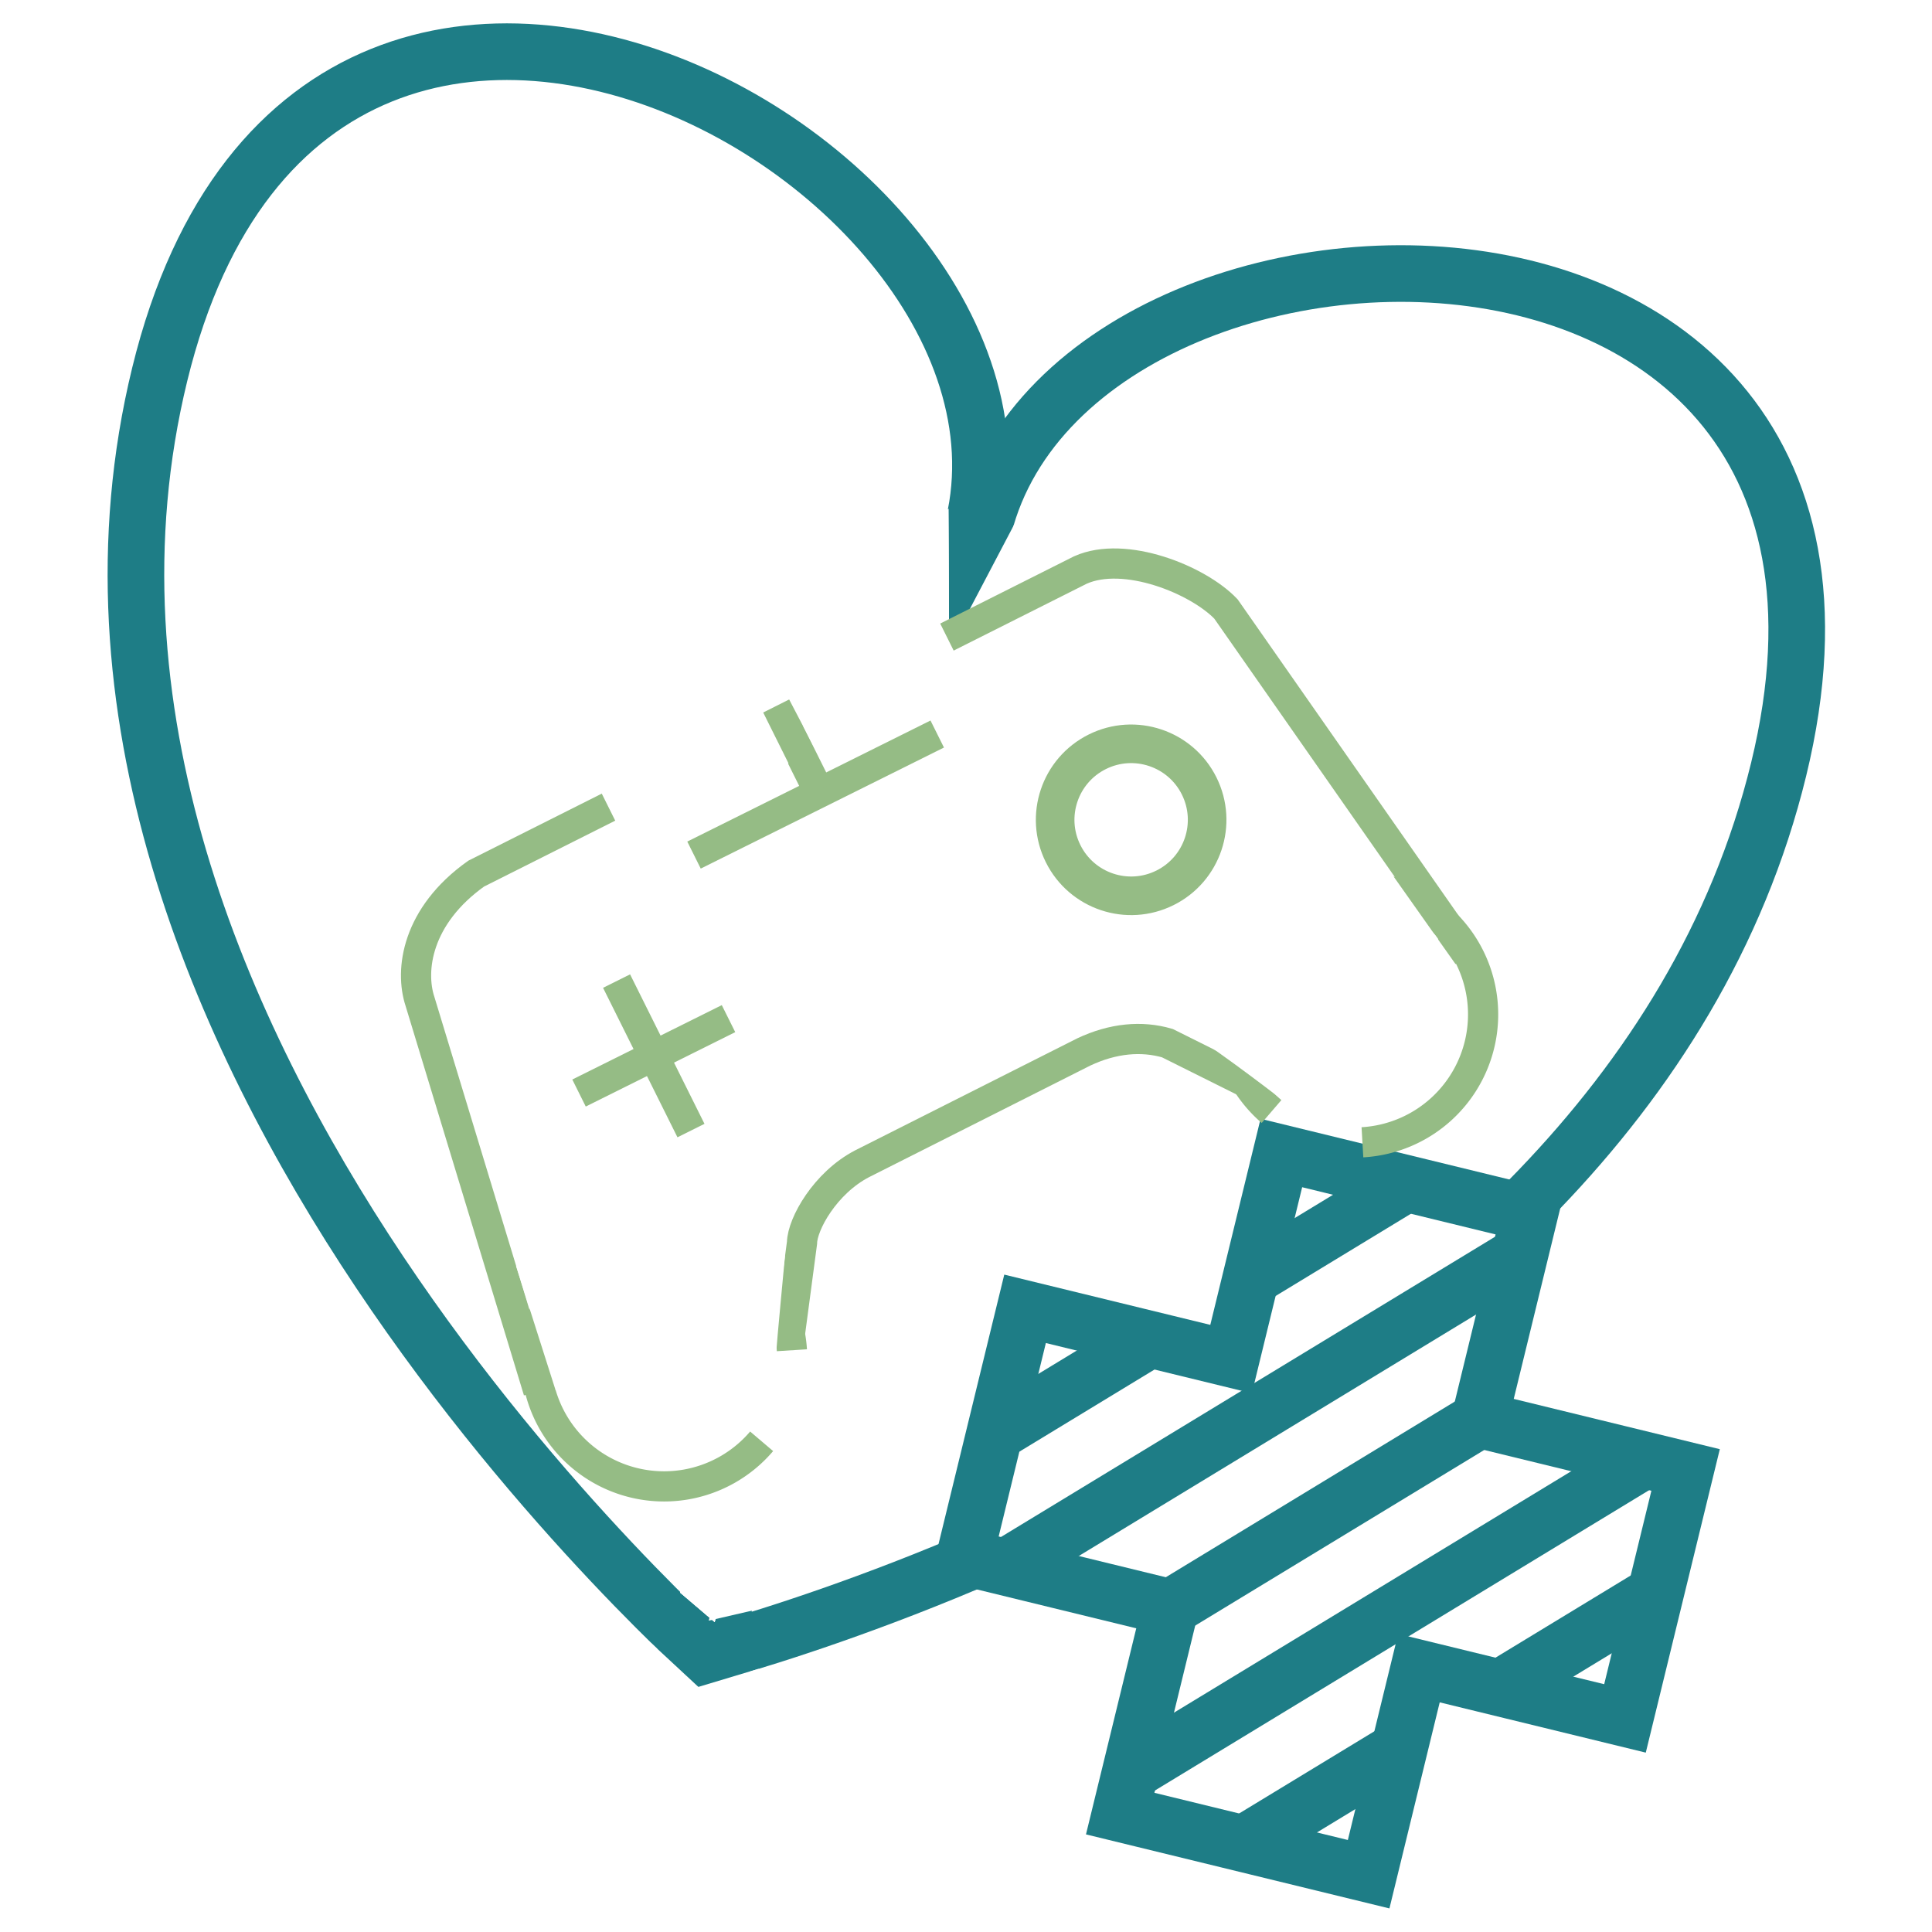 <?xml version="1.0" encoding="UTF-8" standalone="no"?>
<!-- Created with Inkscape (http://www.inkscape.org/) -->

<svg
   width="256"
   height="256"
   viewBox="0 0 256 256"
   version="1.1"
   id="svg5"
   inkscape:export-filename="..\icon.png"
   inkscape:export-xdpi="96"
   inkscape:export-ydpi="96"
   xml:space="preserve"
   inkscape:version="1.2.2 (732a01da63, 2022-12-09)"
   sodipodi:docname="ICON.svg"
   xmlns:inkscape="http://www.inkscape.org/namespaces/inkscape"
   xmlns:sodipodi="http://sodipodi.sourceforge.net/DTD/sodipodi-0.dtd"
   xmlns="http://www.w3.org/2000/svg"
   xmlns:svg="http://www.w3.org/2000/svg"><rect x="0" y="0" width="256" height="256" fill="#333333" stroke="none"/><sodipodi:namedview
     id="namedview7"
     pagecolor="#ffffff"
     bordercolor="#999999"
     borderopacity="1"
     inkscape:showpageshadow="0"
     inkscape:pageopacity="0"
     inkscape:pagecheckerboard="0"
     inkscape:deskcolor="#d1d1d1"
     inkscape:document-units="px"
     showgrid="false"
     inkscape:zoom="0.64947918"
     inkscape:cx="213.24779"
     inkscape:cy="170.90617"
     inkscape:window-width="1440"
     inkscape:window-height="837"
     inkscape:window-x="3832"
     inkscape:window-y="81"
     inkscape:window-maximized="1"
     inkscape:current-layer="layer1" /><defs
     id="defs2" /><g
     inkscape:label="Camada 1"
     inkscape:groupmode="layer"
     id="layer1"><rect
       style="fill:#ffffff;fill-opacity:1;stroke:#ffffff;stroke-width:8.515;stroke-opacity:1"
       id="rect2568"
       width="569.286"
       height="902.808"
       x="-172.408"
       y="-323.609" /><g
       id="g12675"
       transform="matrix(3.197,0.78,-0.78,3.197,-169.787,36.549)"><g
         id="g12688"
         transform="translate(-6.564,57.514)"><g
           id="g9962"
           transform="translate(209.58,-92.814)"><path
             style="fill:none;stroke:#1e7d86;stroke-width:2.28;stroke-dasharray:none;stroke-opacity:1"
             d="m -111.349,70.73 c 0,0 -34.354,-17.706 -34.354,-45.325 0,-27.618 37.737,-15.571 32.829,1.173 -4.908,16.744 1.525,44.151 1.525,44.151 z"
             id="path1529"
             sodipodi:nodetypes="csscc" /><path
             style="fill:none;stroke:#1e7d86;stroke-width:2.28;stroke-dasharray:none;stroke-opacity:1"
             d="m -112.958,70.73 c 0,0 34.354,-17.706 34.354,-45.325 0,-27.618 -37.873,-15.571 -32.965,1.173 4.908,16.744 -1.389,44.151 -1.389,44.151 z"
             id="path1531"
             sodipodi:nodetypes="csscc" /><path
             style="fill:#ffffff;fill-opacity:1;stroke:none;stroke-width:2.28;stroke-dasharray:none;stroke-opacity:1"
             d="m -113.568,23.135 1.361,5.461 0.122,40.317 -1.624,-0.818 -6.936,-31.963 z"
             id="path9219"
             sodipodi:nodetypes="cccccc" /><path
             style="fill:#ffffff;fill-opacity:1;stroke:none;stroke-width:2.28;stroke-dasharray:none;stroke-opacity:1"
             d="m -113.568,23.135 1.361,5.461 0.122,40.317 -1.624,-0.818 -6.936,-31.963 z"
             id="path9947"
             sodipodi:nodetypes="cccccc" /><path
             style="fill:#ffffff;fill-opacity:1;stroke:none;stroke-width:2.28;stroke-dasharray:none;stroke-opacity:1"
             d="m -113.568,23.135 1.361,5.461 0.122,40.317 -1.624,-0.818 -6.936,-31.963 z"
             id="path9949"
             sodipodi:nodetypes="cccccc" /><path
             style="fill:#ffffff;fill-opacity:1;stroke:none;stroke-width:2.28;stroke-dasharray:none;stroke-opacity:1"
             d="m -110.849,23.135 -1.361,5.461 -0.122,40.317 1.624,-0.818 6.936,-31.963 z"
             id="path9951"
             sodipodi:nodetypes="cccccc" /><path
             style="fill:#ffffff;fill-opacity:1;stroke:none;stroke-width:2.28;stroke-dasharray:none;stroke-opacity:1"
             d="m -114.38,70.334 3.398,1.897 -2.292,0.06 3.351,-1.969 1.459,2.726 -5.92,2.348 -3.913,-0.953 c 0.988,-1.167 3.33,-3.591 3.917,-4.108 z"
             id="path9953"
             sodipodi:nodetypes="cccccccc" /></g><g
           id="g12662"
           transform="translate(80.494,-77.755)"><path
             id="rect11522"
             style="fill:#ffffff;stroke:#1e7d86;stroke-width:2.28"
             d="m 34.691,30.096 v 8.541 h -8.539 v 10.297 h 8.539 v 8.541 h 10.297 v -8.541 h 8.541 V 38.637 h -8.541 v -8.541 z" /><path
             id="path12650"
             style="color:#000000;fill:#1e7d86;fill-opacity:1;stroke-width:2.28;-inkscape-stroke:none"
             d="m 38.251,30.096 -3.561,3.561 v 3.227 l 6.787,-6.787 z m 6.736,0.098 -18.742,18.74 h 3.227 l 15.516,-15.518 z m 0,6.83 -11.908,11.91 h 1.611 v 1.611 L 46.601,38.637 h -1.613 z m -15.275,1.613 -3.561,3.561 v 3.223 l 6.783,-6.783 z m 20.496,0 -15.518,15.518 v 3.225 L 53.433,38.637 Z m 3.32,3.512 -6.785,6.785 h 3.225 l 3.561,-3.561 z m -8.541,8.541 -6.785,6.785 h 3.225 l 3.561,-3.561 z" /></g></g></g><g
       id="g12701"
       transform="rotate(-26.46,545.488,653.437)"><path
         style="fill:none;fill-opacity:1;stroke:#95bc85;stroke-width:4;stroke-dasharray:none;stroke-opacity:1"
         id="path17013"
         sodipodi:type="arc"
         sodipodi:cx="346.87683"
         sodipodi:cy="25.73337"
         sodipodi:rx="16.970562"
         sodipodi:ry="16.970562"
         sodipodi:start="1.1667187"
         sodipodi:end="0.3987941"
         sodipodi:arc-type="arc"
         d="m 353.549,41.337 a 16.971,16.971 0 0 1 -20.716,-6.077 16.971,16.971 0 0 1 2.012,-21.495 16.971,16.971 0 0 1 21.484,-2.126 16.971,16.971 0 0 1 6.186,20.684"
         sodipodi:open="true" /><path
         id="rect17922"
         style="fill:none;stroke:#95bc85;stroke-width:4"
         d="m 338.99,-31 c 0.619,-4.331 4.667,-10.354 14.213,-11.857 l 89.598,-0.343 c 6.452,0.265 13.378,8.088 14.969,13.215 l 7.97,53.433 -33.167,4.402 -7.384,-9.787 C 422.565,15.638 419.015,14.264 414.762,14.171 l -32.904,0.173 c -5.5,0.094 -10.641,3.61 -11.797,5.828 l -6.386,9.458 -33.338,-9.225 z"
         sodipodi:nodetypes="ccccccccccccc" /><path
         style="fill:none;fill-opacity:1;stroke:#95bc85;stroke-width:4;stroke-dasharray:none;stroke-opacity:1"
         id="path17925"
         sodipodi:type="arc"
         sodipodi:cx="-449.14563"
         sodipodi:cy="25.73337"
         sodipodi:rx="16.970562"
         sodipodi:ry="16.970562"
         sodipodi:start="1.1667187"
         sodipodi:end="0.3987941"
         sodipodi:arc-type="arc"
         d="m -442.473,41.337 a 16.971,16.971 0 0 1 -20.716,-6.077 16.971,16.971 0 0 1 2.012,-21.495 16.971,16.971 0 0 1 21.484,-2.126 16.971,16.971 0 0 1 6.186,20.684"
         sodipodi:open="true"
         transform="scale(-1,1)" /><path
         style="fill:none;fill-opacity:1;stroke:#95bc85;stroke-width:4;stroke-dasharray:none;stroke-opacity:1"
         d="m 380.138,-32.196 h 36"
         id="path17927" /><path
         style="fill:none;fill-opacity:1;stroke:#95bc85;stroke-width:4;stroke-dasharray:none;stroke-opacity:1"
         d="m 398.7,-43.446 v 10.938"
         id="path17933" /><path
         style="fill:#ffffff;fill-opacity:1;stroke:none;stroke-width:4;stroke-dasharray:none;stroke-opacity:1"
         d="m 372.825,-37.883 c 0.004,-0.097 0,-11.312 0,-11.312 l 49.438,-0.125 0.75,0.125 v 11.511 l -22.25,0.302 -0.156,-7.938 -3.843,-0.125 v 7.938 z"
         id="path17935"
         sodipodi:nodetypes="cccccccccc" /><circle
         style="fill:#ffffff;fill-opacity:1;stroke:#95bc85;stroke-width:5.114;stroke-dasharray:none;stroke-opacity:1"
         id="path18935"
         cx="434.075"
         cy="-10.571"
         r="10.068" /><path
         style="fill:#ffffff;fill-opacity:1;stroke:#95bc85;stroke-width:4;stroke-dasharray:none;stroke-opacity:1"
         d="M 363.513,-21.821 V 0.304"
         id="path19665" /><path
         style="fill:#ffffff;fill-opacity:1;stroke:#95bc85;stroke-width:4;stroke-dasharray:none;stroke-opacity:1"
         d="m 374.575,-10.758 h -22.125"
         id="path19744" /><path
         style="fill:#ffffff;fill-opacity:1;stroke:none;stroke-width:4;stroke-dasharray:none;stroke-opacity:1"
         d="m 360.747,31.288 c 0.094,-0.219 6.547,-10.609 6.547,-10.609 l -12.906,-19 -19.625,4.375 -2.641,17.062 z"
         id="path19766"
         sodipodi:nodetypes="cccccc" /><path
         style="fill:#ffffff;fill-opacity:1;stroke:none;stroke-width:4;stroke-dasharray:none;stroke-opacity:1"
         d="m 435.23,31.101 c -0.094,-0.219 -6.109,-12.547 -7.422,-13.609 l 13.969,-13.187 19.625,4.375 2.641,17.062 z"
         id="path20494"
         sodipodi:nodetypes="cccccc" /></g></g></svg>
